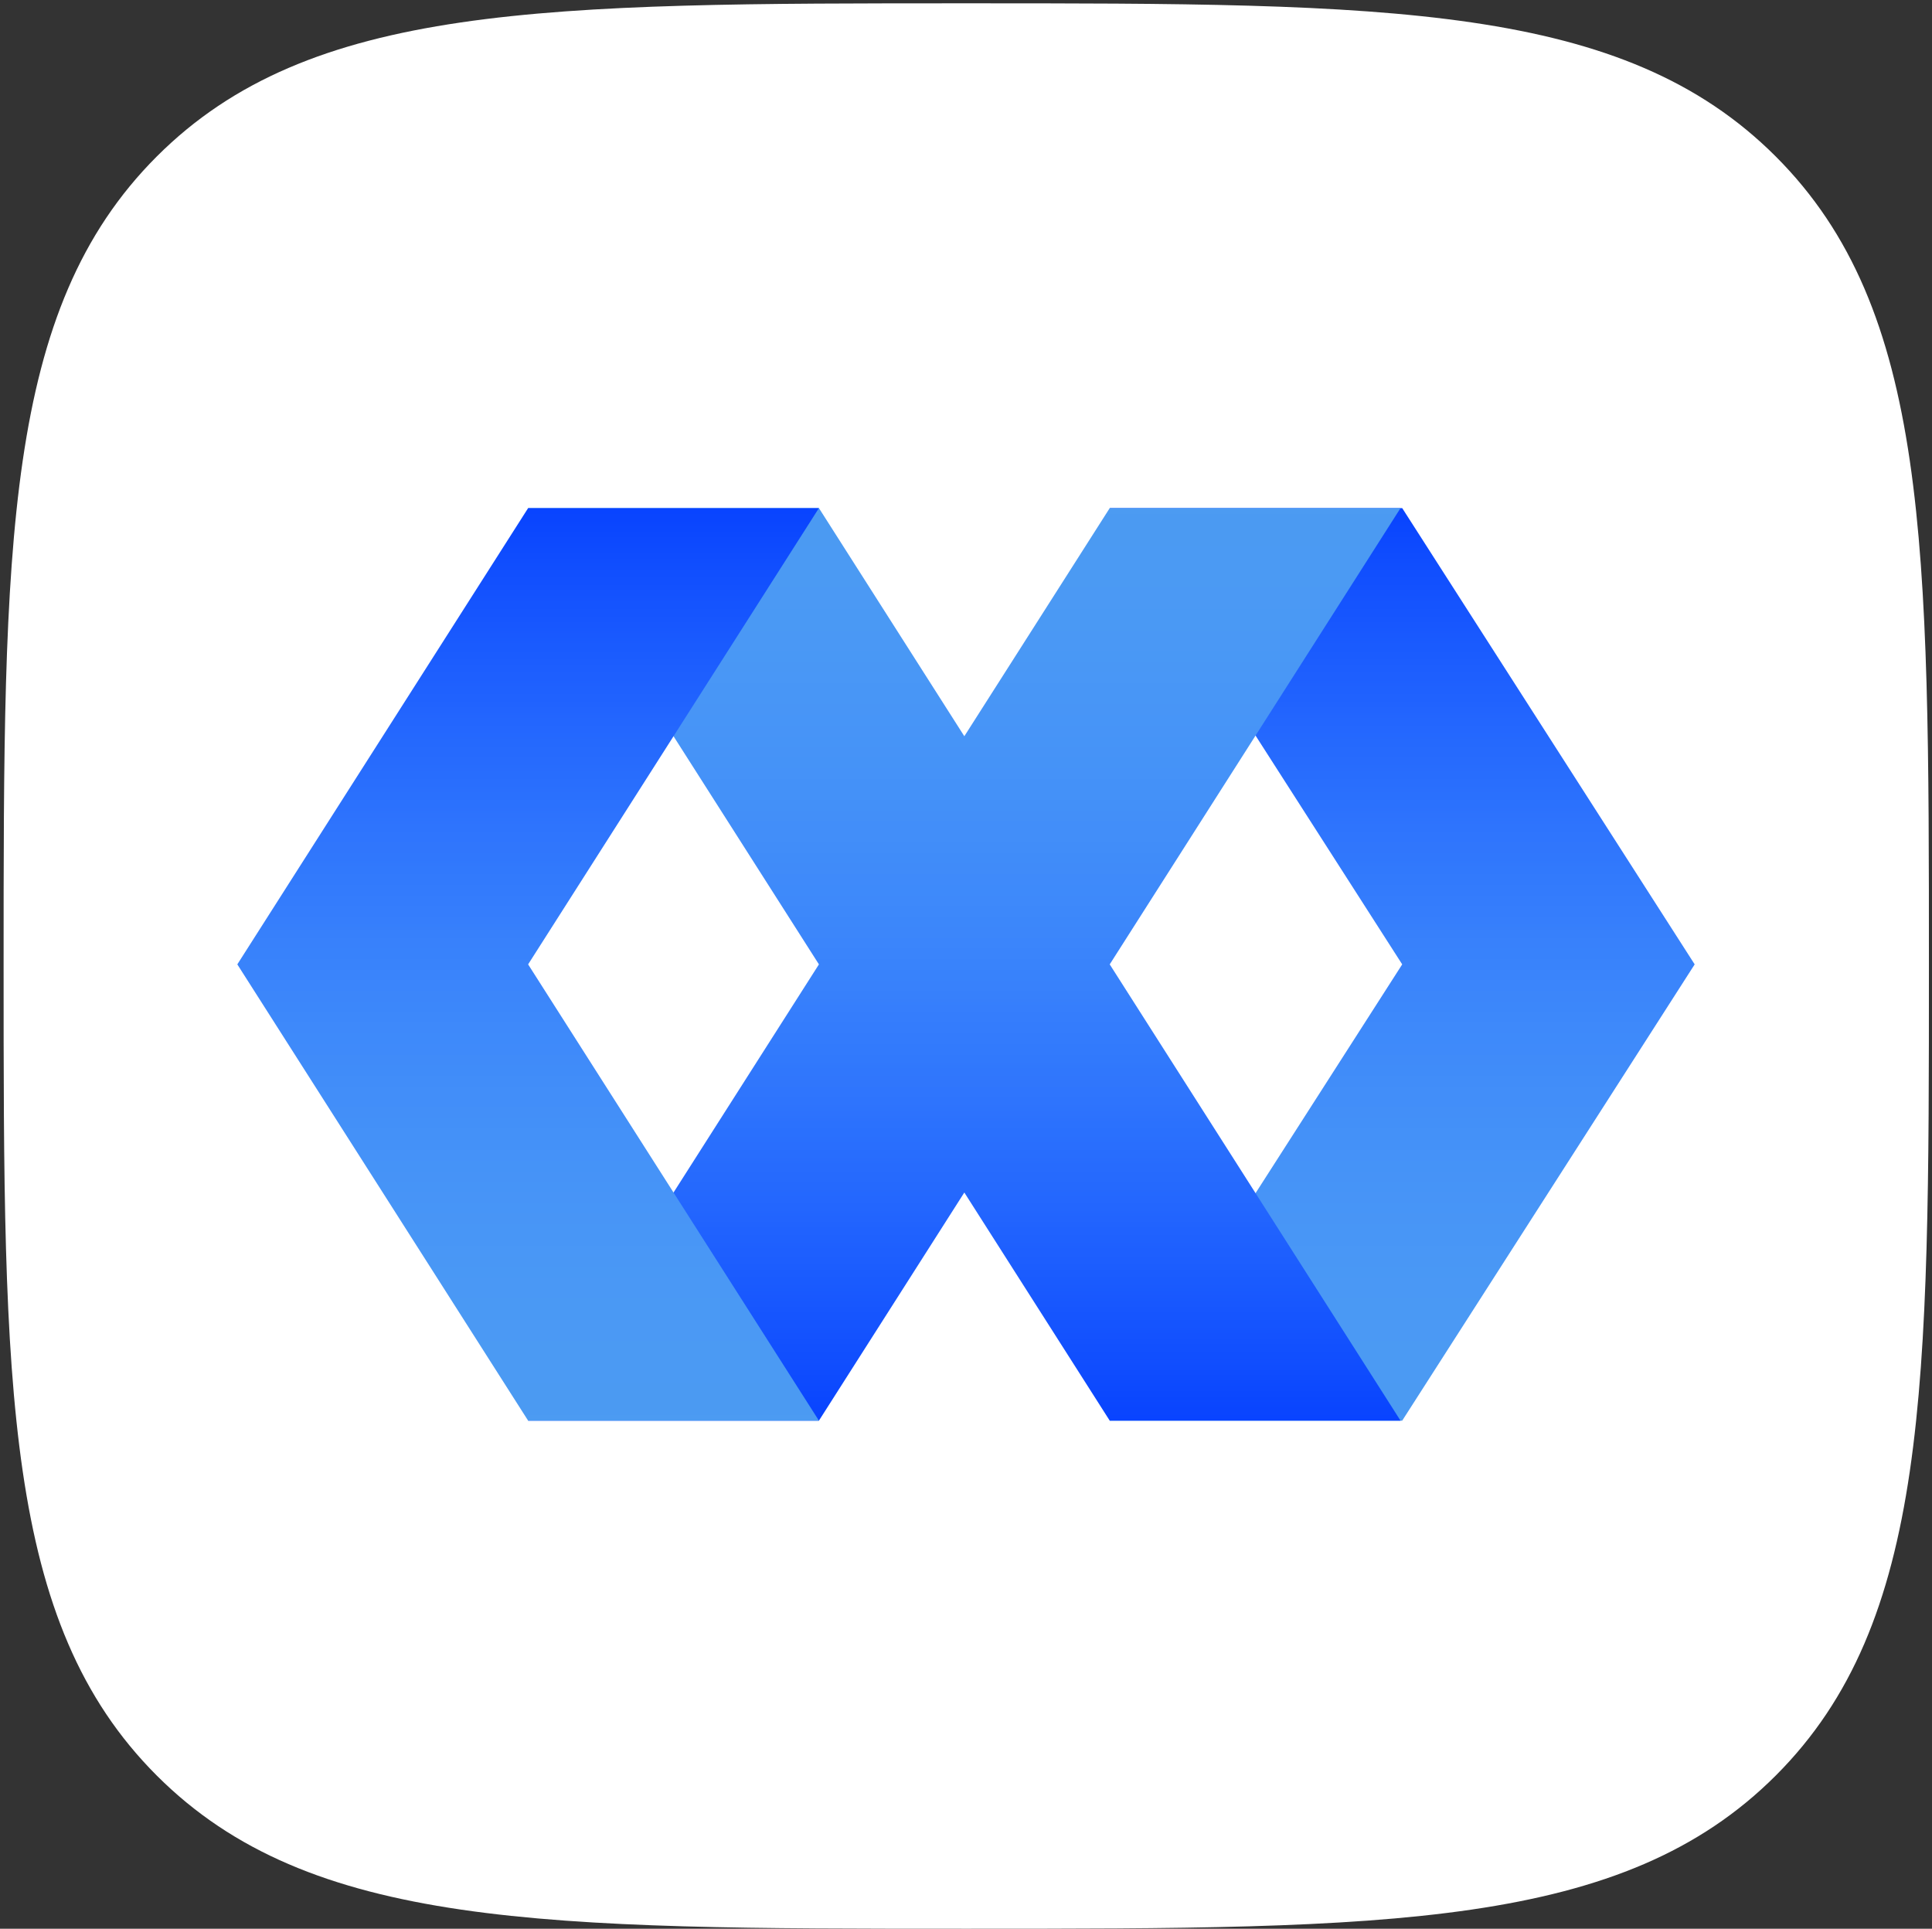 <svg width="578" height="577" xmlns="http://www.w3.org/2000/svg" xmlns:xlink="http://www.w3.org/1999/xlink" overflow="hidden"><rect width="100%" height="100%" fill="#333333" stroke="none"/><defs><clipPath id="clip0"><rect x="-403" y="55" width="578" height="577"/></clipPath><linearGradient x1="87.5" y1="0" x2="87.5" y2="273" gradientUnits="userSpaceOnUse" spreadMethod="reflect" id="fill1"><stop offset="0" stop-color="#4C9BF2"/><stop offset="0.012" stop-color="#4B9AF2"/><stop offset="0.023" stop-color="#4B9AF2"/><stop offset="0.035" stop-color="#4B9AF2"/><stop offset="0.047" stop-color="#4B9AF3"/><stop offset="0.058" stop-color="#4B9AF3"/><stop offset="0.07" stop-color="#4B9AF3"/><stop offset="0.081" stop-color="#4B9AF3"/><stop offset="0.093" stop-color="#4B99F4"/><stop offset="0.105" stop-color="#4B99F4"/><stop offset="0.116" stop-color="#4A99F4"/><stop offset="0.128" stop-color="#4A99F4"/><stop offset="0.14" stop-color="#4A98F5"/><stop offset="0.151" stop-color="#4A98F5"/><stop offset="0.163" stop-color="#4998F5"/><stop offset="0.174" stop-color="#4997F5"/><stop offset="0.186" stop-color="#4997F6"/><stop offset="0.198" stop-color="#4896F6"/><stop offset="0.209" stop-color="#4896F6"/><stop offset="0.221" stop-color="#4895F6"/><stop offset="0.233" stop-color="#4795F7"/><stop offset="0.244" stop-color="#4794F7"/><stop offset="0.256" stop-color="#4694F7"/><stop offset="0.267" stop-color="#4693F7"/><stop offset="0.279" stop-color="#4593F7"/><stop offset="0.291" stop-color="#4592F8"/><stop offset="0.302" stop-color="#4491F8"/><stop offset="0.314" stop-color="#4491F8"/><stop offset="0.326" stop-color="#4390F8"/><stop offset="0.337" stop-color="#438FF8"/><stop offset="0.349" stop-color="#428EF9"/><stop offset="0.36" stop-color="#428EF9"/><stop offset="0.372" stop-color="#418DF9"/><stop offset="0.384" stop-color="#408CF9"/><stop offset="0.395" stop-color="#408BF9"/><stop offset="0.407" stop-color="#3F8AFA"/><stop offset="0.419" stop-color="#3E8AFA"/><stop offset="0.43" stop-color="#3E89FA"/><stop offset="0.442" stop-color="#3D88FA"/><stop offset="0.453" stop-color="#3C87FA"/><stop offset="0.465" stop-color="#3C86FA"/><stop offset="0.477" stop-color="#3B85FB"/><stop offset="0.488" stop-color="#3A84FB"/><stop offset="0.5" stop-color="#3983FB"/><stop offset="0.512" stop-color="#3882FB"/><stop offset="0.523" stop-color="#3881FB"/><stop offset="0.535" stop-color="#3780FB"/><stop offset="0.547" stop-color="#367EFC"/><stop offset="0.558" stop-color="#357DFC"/><stop offset="0.57" stop-color="#347CFC"/><stop offset="0.581" stop-color="#337BFC"/><stop offset="0.593" stop-color="#327AFC"/><stop offset="0.605" stop-color="#3179FC"/><stop offset="0.616" stop-color="#3077FC"/><stop offset="0.628" stop-color="#3076FC"/><stop offset="0.64" stop-color="#2F75FD"/><stop offset="0.651" stop-color="#2E74FD"/><stop offset="0.663" stop-color="#2D72FD"/><stop offset="0.674" stop-color="#2B71FD"/><stop offset="0.686" stop-color="#2A70FD"/><stop offset="0.698" stop-color="#296EFD"/><stop offset="0.709" stop-color="#286DFD"/><stop offset="0.721" stop-color="#276BFD"/><stop offset="0.733" stop-color="#266AFD"/><stop offset="0.744" stop-color="#2569FD"/><stop offset="0.756" stop-color="#2467FE"/><stop offset="0.767" stop-color="#2366FE"/><stop offset="0.779" stop-color="#2264FE"/><stop offset="0.791" stop-color="#2062FE"/><stop offset="0.802" stop-color="#1F61FE"/><stop offset="0.814" stop-color="#1E5FFE"/><stop offset="0.826" stop-color="#1D5EFE"/><stop offset="0.837" stop-color="#1B5CFE"/><stop offset="0.849" stop-color="#1A5BFE"/><stop offset="0.86" stop-color="#1959FE"/><stop offset="0.872" stop-color="#1857FE"/><stop offset="0.884" stop-color="#1655FE"/><stop offset="0.895" stop-color="#1554FE"/><stop offset="0.907" stop-color="#1452FE"/><stop offset="0.919" stop-color="#1250FE"/><stop offset="0.93" stop-color="#114FFE"/><stop offset="0.942" stop-color="#104DFE"/><stop offset="0.953" stop-color="#0E4BFE"/><stop offset="0.965" stop-color="#0D49FE"/><stop offset="0.977" stop-color="#0B47FE"/><stop offset="0.988" stop-color="#0A45FE"/><stop offset="1" stop-color="#0944FF"/></linearGradient><linearGradient x1="-114.5" y1="207" x2="-114.5" y2="480" gradientUnits="userSpaceOnUse" spreadMethod="reflect" id="fill2"><stop offset="0" stop-color="#4C9BF2"/><stop offset="0.012" stop-color="#4B9AF2"/><stop offset="0.023" stop-color="#4B9AF2"/><stop offset="0.035" stop-color="#4B9AF2"/><stop offset="0.047" stop-color="#4B9AF3"/><stop offset="0.058" stop-color="#4B9AF3"/><stop offset="0.07" stop-color="#4B9AF3"/><stop offset="0.081" stop-color="#4B9AF3"/><stop offset="0.093" stop-color="#4B99F4"/><stop offset="0.105" stop-color="#4B99F4"/><stop offset="0.116" stop-color="#4A99F4"/><stop offset="0.128" stop-color="#4A99F4"/><stop offset="0.14" stop-color="#4A98F5"/><stop offset="0.151" stop-color="#4A98F5"/><stop offset="0.163" stop-color="#4998F5"/><stop offset="0.174" stop-color="#4997F5"/><stop offset="0.186" stop-color="#4997F6"/><stop offset="0.198" stop-color="#4896F6"/><stop offset="0.209" stop-color="#4896F6"/><stop offset="0.221" stop-color="#4895F6"/><stop offset="0.233" stop-color="#4795F7"/><stop offset="0.244" stop-color="#4794F7"/><stop offset="0.256" stop-color="#4694F7"/><stop offset="0.267" stop-color="#4693F7"/><stop offset="0.279" stop-color="#4593F7"/><stop offset="0.291" stop-color="#4592F8"/><stop offset="0.302" stop-color="#4491F8"/><stop offset="0.314" stop-color="#4491F8"/><stop offset="0.326" stop-color="#4390F8"/><stop offset="0.337" stop-color="#438FF8"/><stop offset="0.349" stop-color="#428EF9"/><stop offset="0.36" stop-color="#428EF9"/><stop offset="0.372" stop-color="#418DF9"/><stop offset="0.384" stop-color="#408CF9"/><stop offset="0.395" stop-color="#408BF9"/><stop offset="0.407" stop-color="#3F8AFA"/><stop offset="0.419" stop-color="#3E8AFA"/><stop offset="0.43" stop-color="#3E89FA"/><stop offset="0.442" stop-color="#3D88FA"/><stop offset="0.453" stop-color="#3C87FA"/><stop offset="0.465" stop-color="#3C86FA"/><stop offset="0.477" stop-color="#3B85FB"/><stop offset="0.488" stop-color="#3A84FB"/><stop offset="0.5" stop-color="#3983FB"/><stop offset="0.512" stop-color="#3882FB"/><stop offset="0.523" stop-color="#3881FB"/><stop offset="0.535" stop-color="#3780FB"/><stop offset="0.547" stop-color="#367EFC"/><stop offset="0.558" stop-color="#357DFC"/><stop offset="0.57" stop-color="#347CFC"/><stop offset="0.581" stop-color="#337BFC"/><stop offset="0.593" stop-color="#327AFC"/><stop offset="0.605" stop-color="#3179FC"/><stop offset="0.616" stop-color="#3077FC"/><stop offset="0.628" stop-color="#3076FC"/><stop offset="0.64" stop-color="#2F75FD"/><stop offset="0.651" stop-color="#2E74FD"/><stop offset="0.663" stop-color="#2D72FD"/><stop offset="0.674" stop-color="#2B71FD"/><stop offset="0.686" stop-color="#2A70FD"/><stop offset="0.698" stop-color="#296EFD"/><stop offset="0.709" stop-color="#286DFD"/><stop offset="0.721" stop-color="#276BFD"/><stop offset="0.733" stop-color="#266AFD"/><stop offset="0.744" stop-color="#2569FD"/><stop offset="0.756" stop-color="#2467FE"/><stop offset="0.767" stop-color="#2366FE"/><stop offset="0.779" stop-color="#2264FE"/><stop offset="0.791" stop-color="#2062FE"/><stop offset="0.802" stop-color="#1F61FE"/><stop offset="0.814" stop-color="#1E5FFE"/><stop offset="0.826" stop-color="#1D5EFE"/><stop offset="0.837" stop-color="#1B5CFE"/><stop offset="0.849" stop-color="#1A5BFE"/><stop offset="0.86" stop-color="#1959FE"/><stop offset="0.872" stop-color="#1857FE"/><stop offset="0.884" stop-color="#1655FE"/><stop offset="0.895" stop-color="#1554FE"/><stop offset="0.907" stop-color="#1452FE"/><stop offset="0.919" stop-color="#1250FE"/><stop offset="0.93" stop-color="#114FFE"/><stop offset="0.942" stop-color="#104DFE"/><stop offset="0.953" stop-color="#0E4BFE"/><stop offset="0.965" stop-color="#0D49FE"/><stop offset="0.977" stop-color="#0B47FE"/><stop offset="0.988" stop-color="#0A45FE"/><stop offset="1" stop-color="#0944FF"/></linearGradient><linearGradient x1="-245" y1="480" x2="-245" y2="207" gradientUnits="userSpaceOnUse" spreadMethod="reflect" id="fill3"><stop offset="0" stop-color="#4C9BF2"/><stop offset="0.012" stop-color="#4B9AF2"/><stop offset="0.023" stop-color="#4B9AF2"/><stop offset="0.035" stop-color="#4B9AF2"/><stop offset="0.047" stop-color="#4B9AF3"/><stop offset="0.058" stop-color="#4B9AF3"/><stop offset="0.07" stop-color="#4B9AF3"/><stop offset="0.081" stop-color="#4B9AF3"/><stop offset="0.093" stop-color="#4B99F4"/><stop offset="0.105" stop-color="#4B99F4"/><stop offset="0.116" stop-color="#4A99F4"/><stop offset="0.128" stop-color="#4A99F4"/><stop offset="0.14" stop-color="#4A98F5"/><stop offset="0.151" stop-color="#4A98F5"/><stop offset="0.163" stop-color="#4998F5"/><stop offset="0.174" stop-color="#4997F5"/><stop offset="0.186" stop-color="#4997F6"/><stop offset="0.198" stop-color="#4896F6"/><stop offset="0.209" stop-color="#4896F6"/><stop offset="0.221" stop-color="#4895F6"/><stop offset="0.233" stop-color="#4795F7"/><stop offset="0.244" stop-color="#4794F7"/><stop offset="0.256" stop-color="#4694F7"/><stop offset="0.267" stop-color="#4693F7"/><stop offset="0.279" stop-color="#4593F7"/><stop offset="0.291" stop-color="#4592F8"/><stop offset="0.302" stop-color="#4491F8"/><stop offset="0.314" stop-color="#4491F8"/><stop offset="0.326" stop-color="#4390F8"/><stop offset="0.337" stop-color="#438FF8"/><stop offset="0.349" stop-color="#428EF9"/><stop offset="0.36" stop-color="#428EF9"/><stop offset="0.372" stop-color="#418DF9"/><stop offset="0.384" stop-color="#408CF9"/><stop offset="0.395" stop-color="#408BF9"/><stop offset="0.407" stop-color="#3F8AFA"/><stop offset="0.419" stop-color="#3E8AFA"/><stop offset="0.43" stop-color="#3E89FA"/><stop offset="0.442" stop-color="#3D88FA"/><stop offset="0.453" stop-color="#3C87FA"/><stop offset="0.465" stop-color="#3C86FA"/><stop offset="0.477" stop-color="#3B85FB"/><stop offset="0.488" stop-color="#3A84FB"/><stop offset="0.5" stop-color="#3983FB"/><stop offset="0.512" stop-color="#3882FB"/><stop offset="0.523" stop-color="#3881FB"/><stop offset="0.535" stop-color="#3780FB"/><stop offset="0.547" stop-color="#367EFC"/><stop offset="0.558" stop-color="#357DFC"/><stop offset="0.57" stop-color="#347CFC"/><stop offset="0.581" stop-color="#337BFC"/><stop offset="0.593" stop-color="#327AFC"/><stop offset="0.605" stop-color="#3179FC"/><stop offset="0.616" stop-color="#3077FC"/><stop offset="0.628" stop-color="#3076FC"/><stop offset="0.64" stop-color="#2F75FD"/><stop offset="0.651" stop-color="#2E74FD"/><stop offset="0.663" stop-color="#2D72FD"/><stop offset="0.674" stop-color="#2B71FD"/><stop offset="0.686" stop-color="#2A70FD"/><stop offset="0.698" stop-color="#296EFD"/><stop offset="0.709" stop-color="#286DFD"/><stop offset="0.721" stop-color="#276BFD"/><stop offset="0.733" stop-color="#266AFD"/><stop offset="0.744" stop-color="#2569FD"/><stop offset="0.756" stop-color="#2467FE"/><stop offset="0.767" stop-color="#2366FE"/><stop offset="0.779" stop-color="#2264FE"/><stop offset="0.791" stop-color="#2062FE"/><stop offset="0.802" stop-color="#1F61FE"/><stop offset="0.814" stop-color="#1E5FFE"/><stop offset="0.826" stop-color="#1D5EFE"/><stop offset="0.837" stop-color="#1B5CFE"/><stop offset="0.849" stop-color="#1A5BFE"/><stop offset="0.86" stop-color="#1959FE"/><stop offset="0.872" stop-color="#1857FE"/><stop offset="0.884" stop-color="#1655FE"/><stop offset="0.895" stop-color="#1554FE"/><stop offset="0.907" stop-color="#1452FE"/><stop offset="0.919" stop-color="#1250FE"/><stop offset="0.93" stop-color="#114FFE"/><stop offset="0.942" stop-color="#104DFE"/><stop offset="0.953" stop-color="#0E4BFE"/><stop offset="0.965" stop-color="#0D49FE"/><stop offset="0.977" stop-color="#0B47FE"/><stop offset="0.988" stop-color="#0A45FE"/><stop offset="1" stop-color="#0944FF"/></linearGradient></defs><g clip-path="url(#clip0)" transform="translate(403 -55)"><path d="M-113.922 631.991C12.278 631.991 82.434 631.991 128.256 586.169 174.078 540.347 174.078 470.191 174.078 343.991 174.078 217.791 174.078 147.635 128.256 101.813 82.434 55.991 12.278 55.991-113.922 55.991-240.122 55.991-310.278 55.991-356.1 101.813-401.922 147.635-401.922 217.791-401.922 343.991-401.922 470.191-401.922 540.347-356.1 586.169-310.278 631.991-240.122 631.991-113.922 631.991Z" fill="#FFFFFF" fill-rule="evenodd"/><path d="M0 0 87.5 0 175 136.5 87.5 273 0 273 87.5 136.5Z" fill="url(#fill1)" fill-rule="evenodd" transform="matrix(1 -1.22465e-16 -1.22465e-16 -1 -71 480)"/><path d="M-245 207-158 207-114.5 275.25-71 207 16 207-71 343.5 16 480-71 480-114.5 411.75-158 480-245 480-158 343.5Z" fill="url(#fill2)" fill-rule="evenodd"/><path d="M-158 480-245 480-332 343.5-245 207-158 207-245 343.5Z" fill="url(#fill3)" fill-rule="evenodd"/></g></svg>